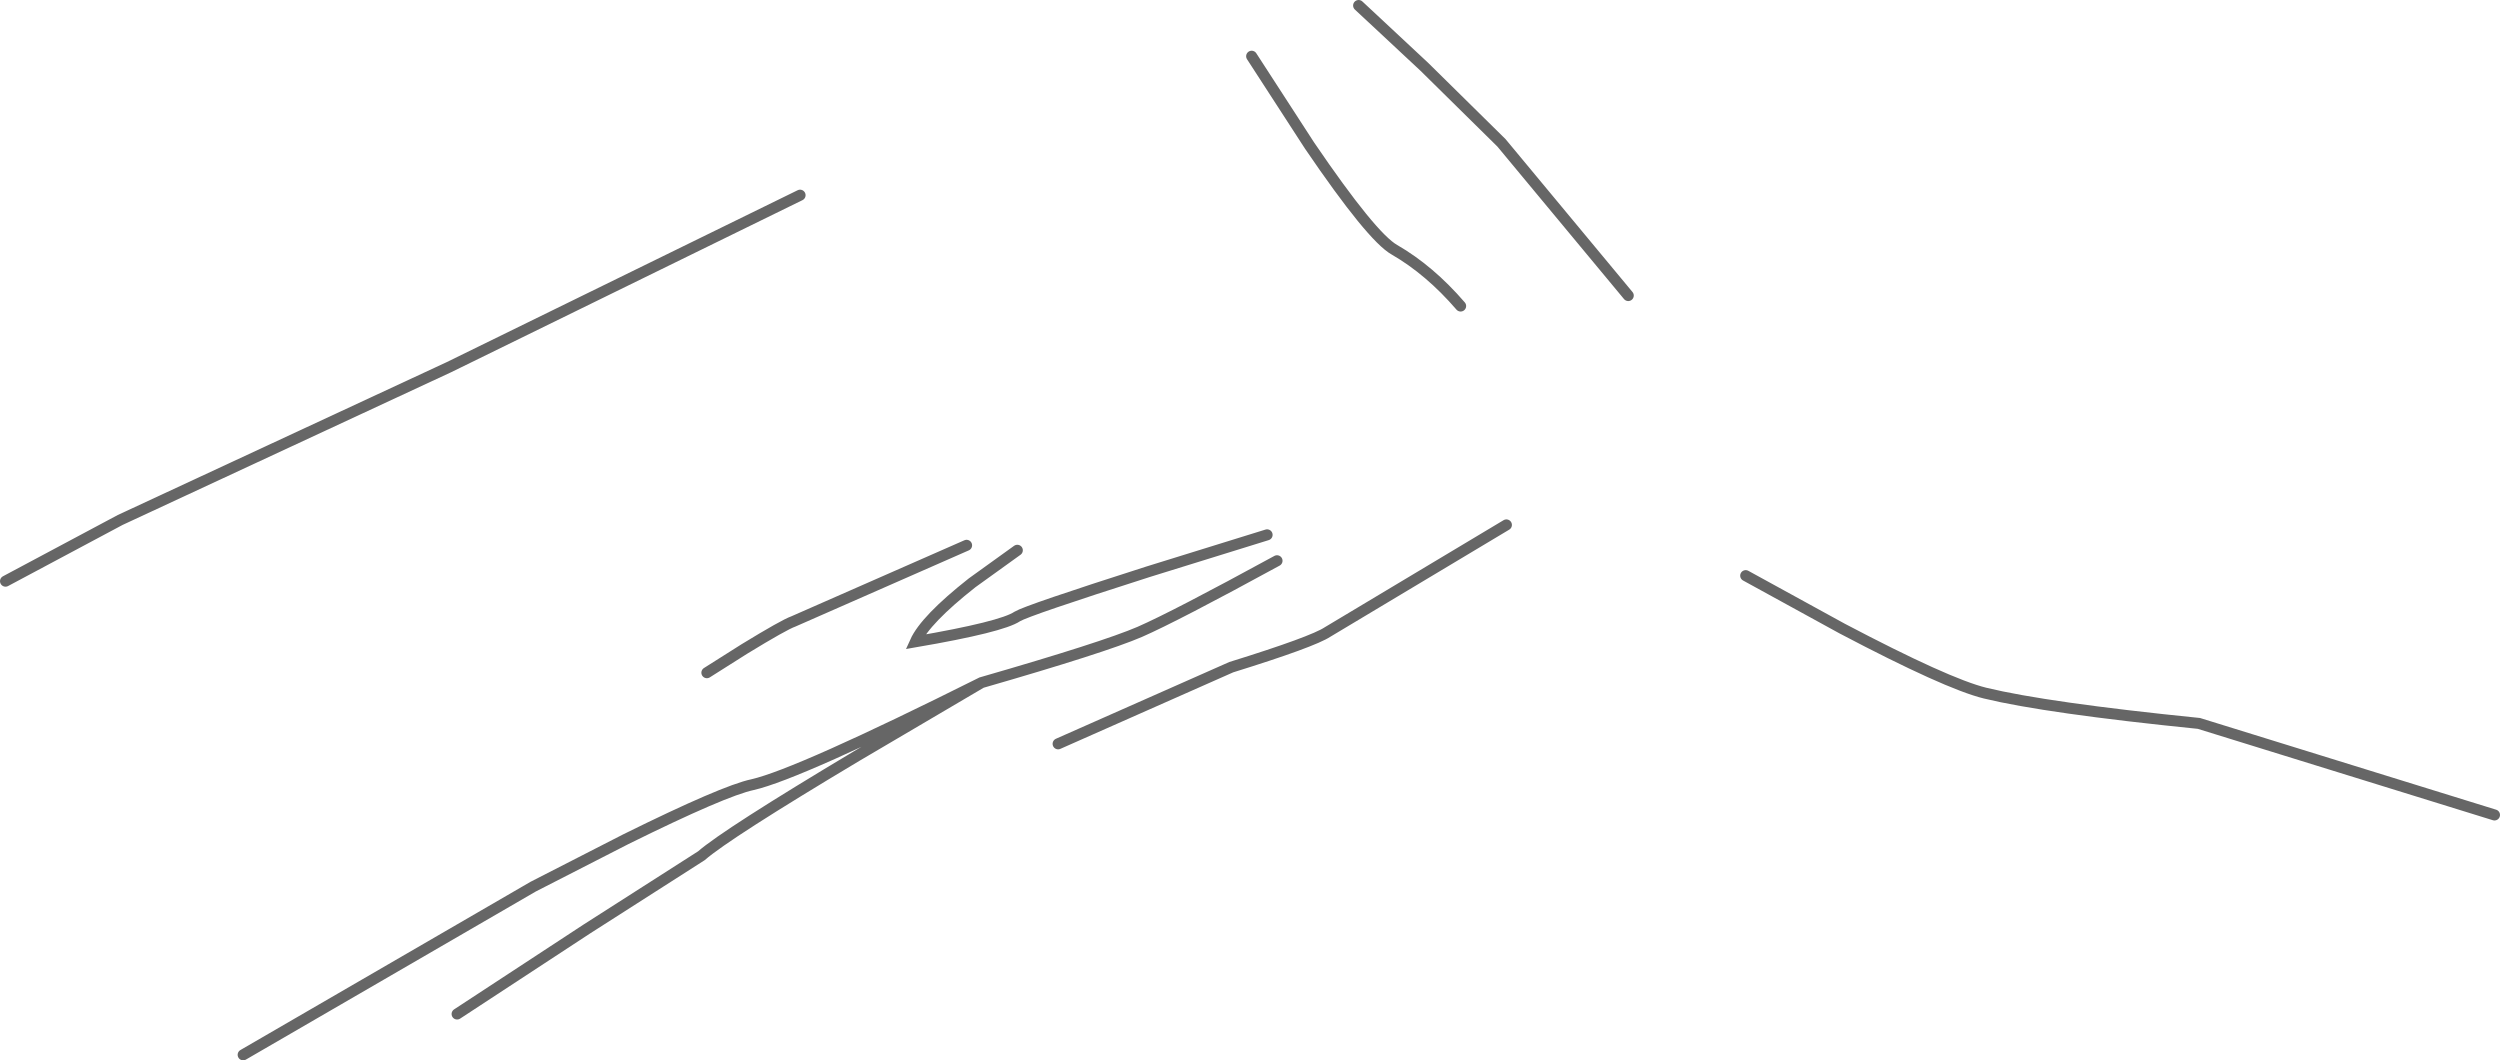 <?xml version="1.0" encoding="UTF-8" standalone="no"?>
<svg xmlns:xlink="http://www.w3.org/1999/xlink" height="96.15px" width="226.7px" xmlns="http://www.w3.org/2000/svg">
  <g transform="matrix(1.0, 0.0, 0.0, 1.0, 0.5, 0.5)">
    <path d="M157.8 51.7 L166.55 56.5 Q176.05 61.5 179.5 62.35 185.05 63.7 198.9 65.1 L225.7 73.4 M122.7 0.0 L128.65 5.55 135.65 12.45 147.15 26.3 M113.0 4.6 L118.25 12.7 Q123.9 21.0 125.95 22.15 129.15 24.0 131.95 27.25 M91.75 49.4 L87.65 52.35 Q83.4 55.7 82.5 57.7 90.35 56.35 91.75 55.4 92.65 54.85 103.6 51.35 L114.4 48.0 M136.1 47.1 L119.9 56.8 Q118.55 57.7 111.15 60.0 L95.45 66.95 M115.3 50.35 Q106.05 55.4 102.85 56.8 99.6 58.2 88.5 61.4 L77.2 68.05 Q65.4 75.1 63.1 77.1 L52.7 83.75 40.95 91.45 M0.0 52.2 L10.4 46.65 40.2 32.8 72.05 17.2 M88.5 61.4 Q71.9 69.7 67.75 70.65 65.15 71.2 56.25 75.6 L47.85 79.9 21.55 95.15 M87.15 48.95 L71.45 55.85 Q70.6 56.15 67.0 58.35 L63.6 60.5" fill="none" stroke="#000000" stroke-linecap="round" stroke-linejoin="miter-clip" stroke-miterlimit="4.0" stroke-opacity="0.6" stroke-width="1.0"/>
  </g>
</svg>
